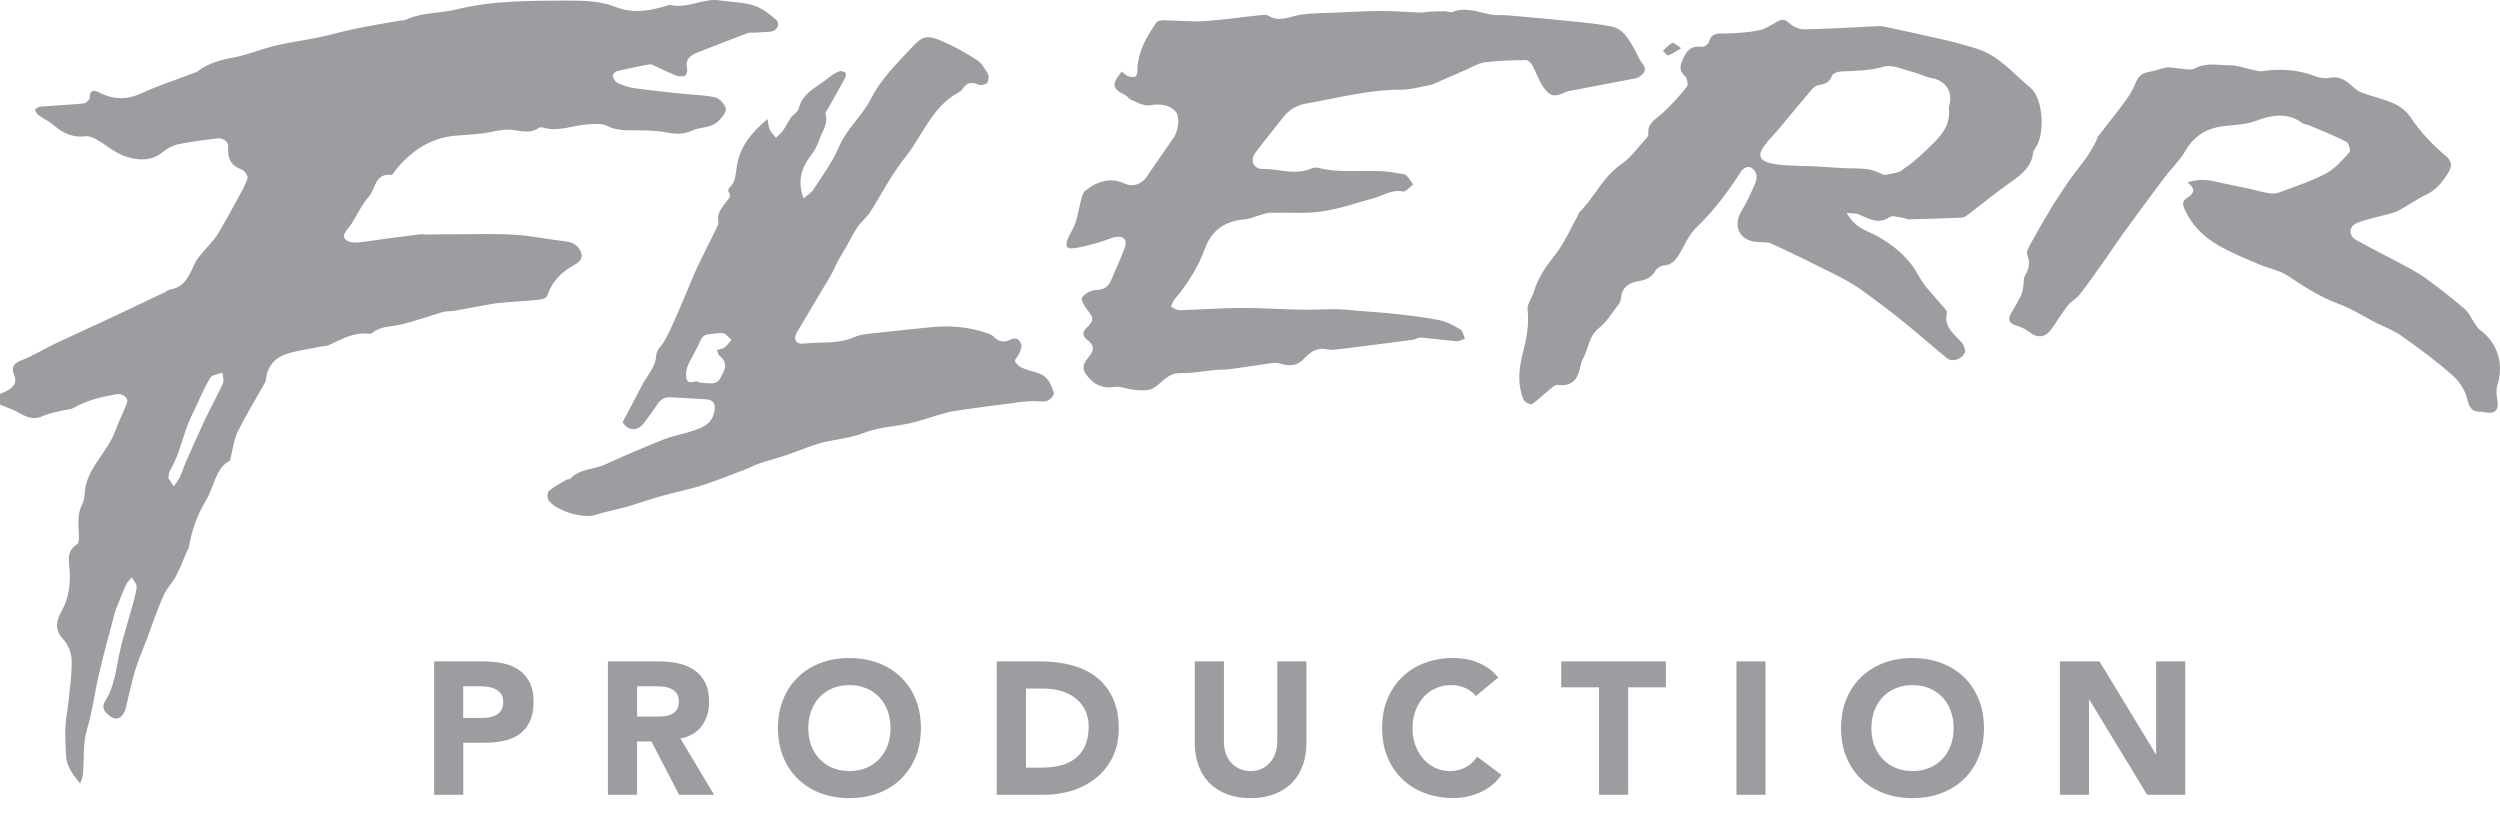 <svg width="92" height="30" viewBox="0 0 92 30" fill="none" xmlns="http://www.w3.org/2000/svg">
<path d="M37.973 14.761C38.159 14.753 38.358 14.801 38.531 14.753C38.638 14.723 38.8 14.536 38.781 14.463C38.691 14.139 38.55 13.834 38.185 13.724C37.986 13.663 37.781 13.612 37.592 13.526C37.494 13.483 37.385 13.384 37.353 13.288C37.332 13.223 37.459 13.124 37.496 13.031C37.542 12.916 37.616 12.774 37.582 12.672C37.529 12.517 37.401 12.388 37.193 12.495C36.959 12.616 36.749 12.584 36.563 12.385C36.52 12.34 36.454 12.308 36.393 12.286C35.661 12.013 34.906 11.965 34.137 12.053C33.541 12.12 32.943 12.171 32.347 12.243C32.046 12.278 31.721 12.284 31.45 12.401C30.838 12.672 30.195 12.575 29.567 12.645C29.288 12.675 29.184 12.471 29.322 12.238C29.734 11.539 30.155 10.846 30.567 10.144C30.676 9.959 30.753 9.758 30.854 9.568C30.947 9.397 31.056 9.234 31.152 9.065C31.288 8.829 31.402 8.577 31.557 8.355C31.692 8.157 31.892 8.004 32.022 7.804C32.275 7.418 32.493 7.006 32.738 6.615C32.919 6.328 33.107 6.044 33.318 5.782C33.964 4.97 34.307 3.907 35.297 3.388C35.344 3.364 35.392 3.324 35.422 3.278C35.568 3.037 35.752 3.002 36.007 3.115C36.092 3.152 36.268 3.117 36.326 3.05C36.387 2.978 36.401 2.801 36.353 2.718C36.246 2.528 36.121 2.319 35.948 2.207C35.547 1.947 35.121 1.711 34.682 1.519C34.105 1.267 33.951 1.318 33.525 1.778C32.988 2.359 32.421 2.903 32.049 3.637C31.73 4.269 31.155 4.737 30.865 5.42C30.631 5.972 30.261 6.465 29.937 6.973C29.857 7.097 29.713 7.177 29.572 7.3C29.33 6.649 29.5 6.159 29.857 5.699C29.982 5.538 30.083 5.345 30.147 5.15C30.25 4.836 30.498 4.555 30.378 4.186C30.367 4.154 30.407 4.103 30.429 4.065C30.649 3.674 30.876 3.283 31.091 2.887C31.123 2.828 31.147 2.708 31.118 2.683C31.062 2.635 30.95 2.6 30.886 2.625C30.748 2.678 30.612 2.758 30.498 2.855C30.093 3.195 29.548 3.388 29.394 3.99C29.362 4.122 29.189 4.213 29.099 4.338C28.995 4.486 28.923 4.654 28.817 4.802C28.745 4.903 28.641 4.981 28.553 5.069C28.476 4.968 28.38 4.877 28.325 4.764C28.277 4.668 28.279 4.547 28.247 4.384C27.665 4.858 27.253 5.375 27.125 6.05C27.066 6.363 27.096 6.684 26.83 6.925C26.806 6.947 26.787 7.022 26.803 7.04C26.957 7.236 26.779 7.343 26.691 7.469C26.545 7.678 26.372 7.868 26.436 8.16C26.452 8.227 26.409 8.312 26.377 8.379C26.141 8.864 25.893 9.338 25.665 9.823C25.518 10.131 25.398 10.449 25.263 10.765C25.106 11.129 24.954 11.496 24.792 11.858C24.691 12.085 24.582 12.31 24.462 12.53C24.361 12.712 24.159 12.881 24.151 13.06C24.135 13.427 23.933 13.676 23.762 13.955C23.733 14 23.696 14.043 23.672 14.091C23.422 14.562 23.177 15.036 22.914 15.537C23.095 15.848 23.443 15.891 23.693 15.572C23.872 15.344 24.039 15.109 24.196 14.87C24.319 14.68 24.475 14.605 24.696 14.621L25.97 14.694C26.255 14.71 26.343 14.86 26.29 15.138C26.189 15.66 25.768 15.77 25.361 15.896C25.047 15.992 24.72 16.054 24.417 16.174C23.704 16.461 22.994 16.756 22.297 17.082C21.866 17.286 21.334 17.235 20.977 17.626C20.953 17.65 20.887 17.631 20.852 17.65C20.632 17.781 20.4 17.904 20.201 18.065C20.142 18.113 20.129 18.314 20.177 18.392C20.432 18.793 21.451 19.099 21.908 18.949C22.228 18.847 22.558 18.78 22.882 18.697C22.978 18.673 23.074 18.651 23.167 18.622C23.568 18.496 23.967 18.36 24.374 18.244C24.845 18.113 25.327 18.022 25.792 17.875C26.327 17.706 26.848 17.495 27.375 17.297C27.566 17.224 27.75 17.12 27.944 17.055C28.285 16.94 28.631 16.852 28.971 16.737C29.375 16.6 29.766 16.424 30.176 16.311C30.7 16.166 31.259 16.137 31.759 15.941C32.325 15.719 32.913 15.7 33.488 15.575C33.836 15.5 34.177 15.374 34.52 15.275C34.735 15.213 34.948 15.149 35.166 15.117C35.879 15.012 36.595 14.919 37.313 14.828C37.534 14.787 37.755 14.769 37.973 14.761ZM26.662 12.79C26.598 12.838 26.502 12.846 26.383 12.881C26.425 12.982 26.433 13.063 26.479 13.098C26.83 13.363 26.654 13.652 26.508 13.917C26.353 14.198 26.064 14.086 25.821 14.088C25.75 14.091 25.67 14.024 25.603 14.038C25.454 14.07 25.295 14.115 25.26 13.92C25.233 13.773 25.252 13.593 25.311 13.457C25.438 13.157 25.633 12.886 25.752 12.584C25.829 12.385 25.939 12.302 26.135 12.294C26.3 12.286 26.471 12.233 26.622 12.265C26.731 12.289 26.816 12.425 26.915 12.511C26.832 12.608 26.76 12.712 26.662 12.79ZM33.145 24.912C32.91 24.687 32.634 24.516 32.312 24.395C31.99 24.275 31.639 24.216 31.259 24.216C30.878 24.216 30.527 24.275 30.205 24.395C29.883 24.516 29.607 24.687 29.373 24.912C29.139 25.137 28.955 25.408 28.825 25.726C28.694 26.045 28.628 26.401 28.628 26.795C28.628 27.186 28.694 27.542 28.825 27.861C28.955 28.179 29.139 28.452 29.373 28.675C29.607 28.9 29.883 29.071 30.205 29.192C30.527 29.312 30.876 29.371 31.259 29.371C31.639 29.371 31.99 29.312 32.312 29.192C32.634 29.071 32.91 28.9 33.145 28.675C33.379 28.45 33.56 28.179 33.693 27.861C33.823 27.542 33.889 27.186 33.889 26.795C33.889 26.401 33.826 26.045 33.693 25.726C33.562 25.408 33.379 25.135 33.145 24.912ZM32.666 27.43C32.594 27.622 32.493 27.788 32.36 27.928C32.227 28.07 32.067 28.179 31.881 28.257C31.695 28.335 31.487 28.375 31.259 28.375C31.03 28.375 30.822 28.335 30.636 28.257C30.45 28.179 30.29 28.07 30.157 27.928C30.024 27.786 29.923 27.62 29.852 27.43C29.78 27.237 29.745 27.025 29.745 26.795C29.745 26.567 29.78 26.358 29.852 26.163C29.923 25.967 30.024 25.801 30.157 25.659C30.29 25.517 30.45 25.408 30.636 25.33C30.822 25.252 31.03 25.212 31.259 25.212C31.487 25.212 31.695 25.252 31.881 25.33C32.067 25.408 32.227 25.517 32.36 25.659C32.493 25.801 32.594 25.967 32.666 26.163C32.738 26.358 32.772 26.567 32.772 26.795C32.772 27.025 32.738 27.237 32.666 27.43ZM25.827 26.715C26.005 26.471 26.095 26.176 26.095 25.831C26.095 25.544 26.045 25.306 25.947 25.113C25.848 24.92 25.715 24.77 25.547 24.655C25.38 24.543 25.186 24.46 24.962 24.412C24.739 24.363 24.505 24.339 24.257 24.339H22.371V29.248H23.443V27.285H23.973L24.991 29.248H26.279L25.039 27.175C25.385 27.111 25.646 26.956 25.827 26.715ZM24.893 26.136C24.834 26.211 24.763 26.265 24.678 26.299C24.59 26.334 24.494 26.356 24.385 26.361C24.279 26.369 24.175 26.372 24.079 26.372H23.446V25.255H24.148C24.244 25.255 24.342 25.263 24.444 25.274C24.545 25.287 24.632 25.314 24.712 25.354C24.789 25.394 24.853 25.451 24.906 25.523C24.957 25.598 24.981 25.697 24.981 25.823C24.978 25.957 24.952 26.061 24.893 26.136ZM61.392 2.038C61.536 1.99 61.666 1.894 61.871 1.773C61.709 1.674 61.592 1.556 61.544 1.58C61.413 1.642 61.31 1.765 61.198 1.864C61.262 1.928 61.349 2.052 61.392 2.038ZM21.118 9.758C21.302 9.657 21.475 9.517 21.382 9.287C21.289 9.054 21.105 8.915 20.826 8.883C20.217 8.818 19.61 8.685 19.001 8.642C18.336 8.596 17.666 8.618 16.998 8.618C16.572 8.615 16.147 8.628 15.724 8.631C15.639 8.634 15.551 8.612 15.466 8.623C15.064 8.671 14.66 8.722 14.258 8.776C13.896 8.824 13.54 8.888 13.178 8.92C13.032 8.934 12.845 8.92 12.742 8.837C12.566 8.701 12.707 8.54 12.806 8.406C12.845 8.352 12.893 8.304 12.928 8.251C13.141 7.911 13.311 7.533 13.574 7.236C13.822 6.955 13.793 6.368 14.391 6.438C14.442 6.443 14.508 6.32 14.564 6.253C15.128 5.562 15.817 5.086 16.724 4.997C17.064 4.965 17.408 4.952 17.745 4.911C18.057 4.874 18.365 4.775 18.674 4.77C19.059 4.762 19.451 4.973 19.826 4.705C19.871 4.673 19.959 4.687 20.02 4.703C20.586 4.861 21.118 4.593 21.669 4.574C21.884 4.566 22.137 4.529 22.313 4.62C22.68 4.81 23.055 4.802 23.441 4.796C23.683 4.794 23.927 4.802 24.169 4.823C24.6 4.861 24.991 5.032 25.47 4.804C25.752 4.67 26.165 4.721 26.433 4.459C26.561 4.333 26.736 4.132 26.71 3.998C26.678 3.835 26.479 3.618 26.316 3.583C25.907 3.49 25.476 3.49 25.053 3.444C24.473 3.382 23.893 3.321 23.316 3.24C23.111 3.211 22.909 3.136 22.72 3.048C22.64 3.01 22.571 2.89 22.549 2.796C22.539 2.748 22.637 2.635 22.704 2.619C23.081 2.526 23.465 2.451 23.848 2.376C23.901 2.365 23.965 2.365 24.01 2.386C24.297 2.512 24.574 2.659 24.864 2.775C24.968 2.815 25.103 2.825 25.204 2.791C25.258 2.772 25.305 2.614 25.287 2.536C25.202 2.193 25.393 2.041 25.662 1.934C26.282 1.69 26.904 1.449 27.526 1.213C27.574 1.195 27.636 1.205 27.692 1.203C27.91 1.192 28.13 1.187 28.351 1.165C28.601 1.141 28.732 0.879 28.548 0.718C28.306 0.504 28.027 0.29 27.726 0.196C27.338 0.075 26.912 0.083 26.505 0.016C25.872 -0.088 25.284 0.348 24.646 0.174C24.638 0.172 24.624 0.182 24.614 0.185C23.954 0.394 23.324 0.525 22.611 0.241C22.103 0.04 21.504 0.022 20.945 0.022C19.554 0.027 18.155 0.011 16.79 0.348C16.168 0.501 15.503 0.45 14.907 0.737C14.862 0.758 14.798 0.745 14.745 0.753C14.205 0.849 13.662 0.938 13.125 1.047C12.654 1.144 12.191 1.278 11.72 1.377C11.188 1.489 10.648 1.556 10.122 1.682C9.598 1.808 9.095 2.027 8.568 2.121C8.089 2.207 7.65 2.338 7.259 2.63C7.209 2.667 7.14 2.683 7.078 2.708C6.464 2.943 5.834 3.144 5.238 3.42C4.695 3.672 4.195 3.68 3.671 3.412C3.485 3.315 3.304 3.273 3.301 3.605C3.301 3.674 3.158 3.8 3.072 3.808C2.546 3.859 2.016 3.881 1.49 3.923C1.418 3.929 1.349 3.993 1.28 4.03C1.322 4.1 1.349 4.188 1.407 4.231C1.593 4.368 1.812 4.464 1.984 4.614C2.328 4.911 2.692 5.075 3.158 5.013C3.288 4.997 3.445 5.072 3.567 5.142C3.926 5.345 4.253 5.643 4.637 5.763C5.073 5.902 5.554 5.948 5.977 5.605C6.142 5.471 6.352 5.356 6.557 5.31C7.007 5.211 7.47 5.161 7.927 5.099C8.18 5.064 8.411 5.166 8.395 5.434C8.371 5.851 8.507 6.1 8.901 6.242C9.002 6.28 9.135 6.481 9.108 6.561C9.028 6.815 8.89 7.054 8.76 7.289C8.51 7.745 8.265 8.203 7.994 8.642C7.858 8.861 7.658 9.043 7.496 9.247C7.376 9.394 7.238 9.536 7.161 9.705C6.967 10.133 6.799 10.572 6.254 10.658C6.182 10.671 6.118 10.73 6.049 10.763C5.31 11.113 4.57 11.464 3.831 11.812C3.229 12.094 2.62 12.364 2.019 12.65C1.607 12.849 1.216 13.095 0.79 13.258C0.484 13.376 0.407 13.534 0.524 13.81C0.63 14.062 0.516 14.214 0.33 14.338C0.229 14.41 0.109 14.445 0 14.493V14.892C0.141 14.948 0.282 15.002 0.423 15.058C0.787 15.205 1.104 15.527 1.564 15.315C1.79 15.21 2.046 15.17 2.29 15.109C2.429 15.074 2.588 15.079 2.705 15.012C3.197 14.726 3.74 14.605 4.288 14.506C4.511 14.466 4.743 14.651 4.674 14.825C4.535 15.184 4.363 15.527 4.23 15.885C3.966 16.59 3.354 17.098 3.163 17.837C3.102 18.076 3.134 18.352 3.025 18.561C2.814 18.965 2.902 19.372 2.905 19.782C2.905 19.865 2.894 19.99 2.844 20.025C2.485 20.256 2.519 20.513 2.556 20.925C2.602 21.415 2.551 21.98 2.272 22.478C2.104 22.778 1.971 23.15 2.314 23.509C2.495 23.699 2.628 24.015 2.636 24.28C2.652 24.797 2.57 25.314 2.519 25.831C2.49 26.136 2.421 26.439 2.407 26.747C2.391 27.087 2.415 27.432 2.429 27.778C2.442 28.185 2.66 28.485 2.95 28.833C3.001 28.685 3.043 28.608 3.051 28.527C3.104 27.96 3.035 27.389 3.208 26.819C3.408 26.157 3.487 25.461 3.647 24.787C3.817 24.061 4.017 23.343 4.206 22.62C4.224 22.545 4.248 22.473 4.277 22.401C4.394 22.106 4.506 21.809 4.637 21.52C4.682 21.418 4.778 21.337 4.849 21.249C4.913 21.369 5.044 21.495 5.03 21.608C4.998 21.889 4.905 22.162 4.831 22.435C4.684 22.976 4.506 23.512 4.392 24.058C4.267 24.655 4.206 25.268 3.87 25.804C3.708 26.064 3.876 26.243 4.089 26.38C4.32 26.527 4.472 26.398 4.573 26.208C4.642 26.077 4.658 25.919 4.695 25.772C4.791 25.392 4.868 25.006 4.985 24.631C5.102 24.262 5.256 23.905 5.395 23.541C5.597 23 5.783 22.454 6.012 21.924C6.124 21.667 6.339 21.458 6.472 21.206C6.629 20.909 6.746 20.593 6.882 20.285C6.903 20.237 6.943 20.191 6.951 20.14C7.049 19.53 7.257 18.962 7.571 18.432C7.887 17.902 7.94 17.203 8.462 16.954C8.571 16.528 8.603 16.183 8.746 15.891C9.052 15.269 9.417 14.68 9.755 14.075C9.784 14.019 9.789 13.949 9.797 13.882C9.864 13.457 10.132 13.167 10.507 13.039C10.933 12.894 11.39 12.841 11.837 12.749C11.922 12.731 12.018 12.739 12.093 12.704C12.556 12.492 12.997 12.225 13.537 12.281C13.59 12.286 13.662 12.286 13.697 12.257C14.016 11.986 14.418 12.027 14.787 11.935C15.301 11.81 15.801 11.627 16.312 11.48C16.434 11.443 16.572 11.461 16.7 11.44C17.134 11.365 17.564 11.282 17.998 11.204C18.126 11.18 18.256 11.159 18.384 11.146C18.57 11.127 18.756 11.116 18.942 11.103C19.267 11.076 19.594 11.057 19.919 11.017C19.998 11.006 20.121 10.945 20.14 10.88C20.31 10.358 20.661 10.013 21.118 9.758ZM8.204 14.11C8.007 14.546 7.767 14.964 7.563 15.398C7.307 15.941 7.065 16.493 6.823 17.045C6.746 17.219 6.695 17.404 6.613 17.575C6.557 17.693 6.467 17.789 6.39 17.896C6.315 17.784 6.243 17.671 6.193 17.591C6.217 17.465 6.211 17.388 6.243 17.337C6.634 16.702 6.733 15.941 7.052 15.299C7.278 14.841 7.47 14.356 7.73 13.914C7.751 13.877 7.789 13.839 7.826 13.823C7.946 13.78 8.068 13.748 8.19 13.711C8.198 13.847 8.252 14 8.204 14.11ZM19.089 24.647C18.921 24.535 18.724 24.454 18.501 24.409C18.277 24.363 18.038 24.339 17.785 24.339H15.976V29.248H17.049V27.333H17.833C18.091 27.333 18.328 27.309 18.549 27.261C18.77 27.213 18.958 27.13 19.121 27.014C19.28 26.899 19.408 26.744 19.498 26.549C19.589 26.356 19.637 26.115 19.637 25.828C19.637 25.536 19.586 25.295 19.488 25.102C19.389 24.915 19.256 24.762 19.089 24.647ZM18.456 26.117C18.413 26.192 18.355 26.254 18.283 26.297C18.211 26.34 18.131 26.372 18.041 26.39C17.95 26.409 17.857 26.42 17.761 26.42H17.046V25.255H17.596C17.698 25.255 17.801 25.26 17.913 25.271C18.022 25.282 18.123 25.309 18.211 25.349C18.301 25.392 18.373 25.451 18.432 25.526C18.49 25.601 18.517 25.702 18.517 25.828C18.52 25.946 18.498 26.042 18.456 26.117ZM63.901 29.248H64.972V24.339H63.901V29.248ZM69.984 11.791C70.551 12.243 71.091 12.731 71.655 13.186C71.835 13.333 72.187 13.232 72.306 12.98C72.352 12.886 72.258 12.675 72.165 12.575C71.889 12.27 71.527 12.021 71.647 11.52C71.655 11.483 71.633 11.429 71.607 11.4C71.367 11.119 71.123 10.846 70.886 10.567C70.809 10.476 70.742 10.372 70.678 10.27C70.556 10.08 70.46 9.871 70.317 9.699C70.133 9.48 69.931 9.268 69.702 9.097C69.433 8.893 69.146 8.703 68.84 8.569C68.5 8.422 68.194 8.264 67.957 7.833C68.154 7.857 68.29 7.844 68.401 7.889C68.771 8.037 69.112 8.278 69.537 7.991C69.649 7.916 69.867 7.999 70.035 8.018C70.109 8.026 70.181 8.074 70.255 8.071C70.899 8.055 71.543 8.039 72.187 8.01C72.266 8.007 72.354 7.951 72.421 7.9C72.939 7.506 73.442 7.091 73.972 6.719C74.379 6.432 74.764 6.151 74.823 5.602C74.831 5.541 74.881 5.485 74.916 5.428C75.267 4.903 75.19 3.615 74.714 3.224C74.097 2.716 73.575 2.06 72.777 1.802C72.391 1.679 72.001 1.572 71.604 1.478C70.838 1.299 70.069 1.136 69.3 0.97C69.247 0.959 69.191 0.959 69.136 0.962C68.223 1.004 67.311 1.063 66.398 1.079C66.207 1.082 65.97 0.975 65.829 0.838C65.653 0.672 65.539 0.715 65.369 0.812C65.161 0.932 64.949 1.074 64.72 1.12C64.345 1.195 63.959 1.213 63.576 1.232C63.294 1.245 62.991 1.154 62.882 1.556C62.86 1.634 62.703 1.736 62.624 1.725C62.211 1.669 62.049 1.883 61.908 2.234C61.804 2.488 61.815 2.625 62.014 2.807C62.092 2.879 62.132 3.125 62.073 3.198C61.799 3.54 61.501 3.87 61.179 4.164C60.937 4.384 60.618 4.529 60.658 4.936C60.663 4.984 60.626 5.045 60.591 5.083C60.288 5.41 60.022 5.798 59.663 6.044C58.982 6.51 58.671 7.273 58.109 7.825C58.08 7.854 58.08 7.908 58.059 7.945C57.785 8.43 57.564 8.96 57.221 9.389C56.883 9.809 56.591 10.232 56.439 10.755C56.375 10.974 56.192 11.191 56.215 11.392C56.279 11.944 56.178 12.452 56.043 12.982C55.896 13.547 55.83 14.145 56.069 14.71C56.106 14.798 56.322 14.905 56.37 14.876C56.596 14.726 56.788 14.53 57 14.356C57.099 14.279 57.224 14.153 57.322 14.166C57.846 14.233 58.067 13.96 58.155 13.497C58.173 13.4 58.2 13.299 58.248 13.213C58.458 12.843 58.455 12.377 58.841 12.072C59.134 11.842 59.336 11.494 59.57 11.194C59.615 11.135 59.644 11.052 59.65 10.977C59.684 10.57 59.94 10.406 60.304 10.345C60.562 10.302 60.786 10.214 60.924 9.957C60.972 9.865 61.11 9.78 61.214 9.772C61.541 9.753 61.69 9.539 61.834 9.29C62.017 8.976 62.166 8.618 62.422 8.377C63.071 7.755 63.6 7.048 64.081 6.296C64.135 6.213 64.276 6.133 64.363 6.143C64.457 6.154 64.573 6.261 64.613 6.355C64.656 6.457 64.653 6.607 64.608 6.711C64.451 7.067 64.294 7.429 64.092 7.758C63.762 8.299 63.991 8.829 64.611 8.901C64.808 8.926 65.028 8.893 65.199 8.971C65.959 9.317 66.712 9.689 67.457 10.064C67.808 10.24 68.157 10.425 68.478 10.65C68.987 11.017 69.492 11.397 69.984 11.791ZM66.712 6.117C66.547 6.108 66.382 6.117 66.22 6.106C65.861 6.082 65.491 6.09 65.145 6.004C64.733 5.902 64.68 5.693 64.935 5.351C65.106 5.123 65.313 4.92 65.497 4.7C65.885 4.237 66.268 3.768 66.662 3.307C66.728 3.23 66.829 3.144 66.922 3.131C67.156 3.096 67.332 3.034 67.425 2.777C67.454 2.694 67.643 2.635 67.763 2.63C68.287 2.603 68.8 2.609 69.324 2.453C69.63 2.362 70.024 2.558 70.373 2.643C70.612 2.702 70.838 2.828 71.08 2.871C71.602 2.965 71.883 3.388 71.729 3.899C71.721 3.921 71.713 3.942 71.716 3.964C71.817 4.719 71.285 5.134 70.833 5.576C70.564 5.838 70.271 6.076 69.96 6.283C69.809 6.384 69.59 6.384 69.359 6.441C69.162 6.371 68.955 6.261 68.739 6.229C68.439 6.183 68.127 6.202 67.822 6.186C67.452 6.167 67.082 6.138 66.712 6.117ZM72.266 24.912C72.032 24.687 71.756 24.516 71.434 24.395C71.112 24.275 70.761 24.216 70.38 24.216C70 24.216 69.649 24.275 69.327 24.395C69.005 24.516 68.729 24.687 68.495 24.912C68.26 25.137 68.079 25.408 67.947 25.726C67.816 26.045 67.75 26.401 67.75 26.795C67.75 27.186 67.816 27.542 67.947 27.861C68.077 28.179 68.26 28.452 68.495 28.675C68.729 28.9 69.005 29.071 69.327 29.192C69.649 29.312 69.997 29.371 70.38 29.371C70.761 29.371 71.112 29.312 71.434 29.192C71.756 29.071 72.032 28.9 72.266 28.675C72.501 28.45 72.684 28.179 72.814 27.861C72.945 27.542 73.011 27.186 73.011 26.795C73.011 26.401 72.945 26.045 72.814 25.726C72.681 25.408 72.501 25.135 72.266 24.912ZM71.788 27.43C71.716 27.622 71.615 27.788 71.482 27.928C71.349 28.07 71.189 28.179 71.003 28.257C70.817 28.335 70.609 28.375 70.38 28.375C70.152 28.375 69.944 28.335 69.758 28.257C69.572 28.179 69.412 28.07 69.279 27.928C69.146 27.786 69.045 27.62 68.973 27.43C68.901 27.237 68.867 27.025 68.867 26.795C68.867 26.567 68.901 26.358 68.973 26.163C69.045 25.967 69.146 25.801 69.279 25.659C69.412 25.517 69.572 25.408 69.758 25.33C69.944 25.252 70.152 25.212 70.38 25.212C70.609 25.212 70.817 25.252 71.003 25.33C71.189 25.408 71.349 25.517 71.482 25.659C71.615 25.801 71.716 25.967 71.788 26.163C71.859 26.358 71.894 26.567 71.894 26.795C71.894 27.025 71.859 27.237 71.788 27.43ZM91.909 14.153C92.151 13.403 91.903 12.602 91.273 12.15C91.188 12.088 91.129 11.986 91.068 11.898C90.948 11.727 90.866 11.518 90.717 11.386C90.302 11.025 89.868 10.688 89.429 10.358C89.177 10.168 88.903 9.999 88.626 9.849C87.99 9.504 87.338 9.183 86.705 8.832C86.423 8.677 86.431 8.334 86.727 8.211C87.046 8.077 87.397 8.012 87.732 7.919C87.908 7.868 88.097 7.838 88.259 7.755C88.605 7.573 88.924 7.332 89.278 7.166C89.663 6.987 89.895 6.687 90.105 6.341C90.265 6.079 90.206 5.902 89.988 5.723C89.493 5.313 89.068 4.845 88.703 4.309C88.565 4.105 88.347 3.921 88.123 3.822C87.748 3.65 87.336 3.562 86.948 3.423C86.828 3.38 86.711 3.305 86.618 3.219C86.368 2.991 86.126 2.788 85.743 2.863C85.578 2.895 85.378 2.874 85.221 2.812C84.577 2.558 83.92 2.52 83.245 2.619C83.151 2.633 83.048 2.6 82.952 2.582C82.651 2.52 82.351 2.402 82.05 2.402C81.63 2.402 81.204 2.295 80.781 2.512C80.595 2.609 80.313 2.515 80.074 2.507C79.957 2.501 79.84 2.464 79.728 2.483C79.518 2.52 79.316 2.603 79.106 2.641C78.869 2.681 78.704 2.769 78.608 3.013C78.512 3.249 78.387 3.479 78.236 3.685C77.9 4.143 77.541 4.585 77.198 5.035C77.166 5.075 77.166 5.139 77.14 5.185C77.036 5.372 76.943 5.565 76.823 5.739C76.624 6.023 76.4 6.291 76.195 6.572C76.054 6.767 75.927 6.973 75.794 7.174C75.69 7.33 75.581 7.482 75.488 7.646C75.243 8.061 74.998 8.476 74.767 8.899C74.684 9.049 74.557 9.258 74.602 9.375C74.719 9.675 74.663 9.906 74.512 10.16C74.461 10.246 74.482 10.374 74.464 10.481C74.442 10.61 74.432 10.752 74.379 10.864C74.269 11.095 74.131 11.309 74.009 11.528C73.871 11.777 73.94 11.906 74.214 11.986C74.368 12.029 74.525 12.101 74.65 12.198C75.006 12.471 75.278 12.434 75.536 12.053C75.722 11.78 75.895 11.496 76.1 11.236C76.219 11.087 76.411 10.993 76.528 10.843C76.82 10.471 77.092 10.08 77.368 9.694C77.619 9.343 77.853 8.982 78.105 8.631C78.608 7.937 79.114 7.247 79.627 6.564C79.885 6.221 80.21 5.918 80.422 5.551C80.707 5.064 81.098 4.778 81.635 4.673C82.103 4.582 82.574 4.622 83.05 4.437C83.577 4.234 84.178 4.124 84.716 4.523C84.79 4.579 84.904 4.579 84.995 4.62C85.45 4.812 85.91 4.994 86.346 5.219C86.434 5.265 86.511 5.551 86.463 5.602C86.195 5.892 85.926 6.21 85.585 6.39C85.032 6.679 84.426 6.874 83.838 7.094C83.726 7.137 83.585 7.126 83.463 7.105C83.229 7.064 83.003 6.995 82.771 6.944C82.367 6.856 81.957 6.783 81.553 6.687C81.228 6.609 80.912 6.577 80.497 6.714C80.859 6.981 80.691 7.15 80.489 7.279C80.305 7.397 80.308 7.501 80.39 7.688C80.707 8.409 81.271 8.867 81.949 9.199C82.353 9.397 82.766 9.576 83.181 9.748C83.516 9.887 83.896 9.951 84.189 10.147C84.801 10.564 85.418 10.947 86.12 11.207C86.559 11.368 86.961 11.633 87.381 11.85C87.711 12.018 88.07 12.147 88.373 12.359C89.009 12.808 89.639 13.274 90.227 13.786C90.477 14.005 90.706 14.332 90.783 14.651C90.866 14.991 90.959 15.173 91.315 15.152C91.358 15.149 91.403 15.165 91.446 15.173C91.823 15.251 91.972 15.082 91.901 14.702C91.863 14.522 91.855 14.319 91.909 14.153ZM52.297 12.42C52.731 12.46 53.164 12.522 53.598 12.557C53.699 12.565 53.806 12.498 53.909 12.466C53.859 12.351 53.84 12.184 53.752 12.131C53.513 11.986 53.255 11.842 52.983 11.786C52.457 11.676 51.917 11.617 51.382 11.555C50.927 11.504 50.472 11.478 50.017 11.44C49.736 11.419 49.451 11.381 49.169 11.379C48.751 11.373 48.334 11.405 47.919 11.397C47.163 11.384 46.405 11.33 45.65 11.333C44.902 11.336 44.152 11.395 43.405 11.416C43.301 11.419 43.194 11.333 43.091 11.29C43.136 11.196 43.163 11.087 43.226 11.012C43.7 10.452 44.091 9.839 44.341 9.15C44.594 8.452 45.094 8.138 45.804 8.071C46.027 8.05 46.243 7.948 46.461 7.887C46.554 7.86 46.653 7.828 46.748 7.828C47.379 7.814 48.017 7.87 48.634 7.782C49.294 7.688 49.935 7.463 50.581 7.284C50.925 7.19 51.228 6.963 51.627 7.046C51.731 7.067 51.88 6.88 52.005 6.789C51.919 6.673 51.848 6.542 51.741 6.446C51.685 6.395 51.574 6.403 51.489 6.384C50.507 6.17 49.493 6.427 48.515 6.178C48.435 6.157 48.331 6.167 48.254 6.202C47.661 6.465 47.062 6.208 46.466 6.216C46.129 6.221 45.99 5.905 46.192 5.629C46.52 5.187 46.873 4.767 47.209 4.33C47.437 4.033 47.73 3.864 48.097 3.803C49.243 3.607 50.369 3.297 51.547 3.302C51.909 3.305 52.271 3.192 52.632 3.131C52.696 3.12 52.757 3.085 52.819 3.061C53.175 2.906 53.532 2.748 53.888 2.595C54.138 2.488 54.383 2.327 54.643 2.293C55.144 2.226 55.652 2.22 56.157 2.212C56.237 2.212 56.346 2.319 56.391 2.402C56.537 2.67 56.628 2.975 56.803 3.216C57.061 3.57 57.216 3.575 57.615 3.388C57.692 3.35 57.785 3.342 57.87 3.326C58.644 3.179 59.418 3.032 60.192 2.882C60.235 2.874 60.28 2.858 60.315 2.833C60.512 2.702 60.629 2.563 60.432 2.325C60.315 2.183 60.256 1.998 60.163 1.837C59.95 1.468 59.753 1.058 59.285 0.97C58.791 0.876 58.288 0.828 57.788 0.777C57.022 0.699 56.255 0.632 55.489 0.565C55.282 0.547 55.066 0.568 54.864 0.533C54.393 0.45 53.938 0.241 53.446 0.442C53.375 0.472 53.276 0.415 53.188 0.415C52.999 0.413 52.808 0.418 52.619 0.429C52.51 0.434 52.404 0.466 52.295 0.464C51.826 0.447 51.356 0.405 50.887 0.405C50.307 0.405 49.728 0.439 49.145 0.464C48.727 0.482 48.304 0.477 47.889 0.536C47.48 0.595 47.086 0.844 46.66 0.571C46.589 0.525 46.464 0.552 46.365 0.56C45.676 0.632 44.99 0.734 44.298 0.777C43.817 0.806 43.327 0.753 42.843 0.745C42.748 0.745 42.604 0.761 42.559 0.822C42.189 1.358 41.859 1.923 41.856 2.6C41.854 2.895 41.691 2.844 41.537 2.809C41.449 2.791 41.378 2.705 41.279 2.635C40.894 3.104 40.925 3.267 41.401 3.495C41.487 3.535 41.542 3.639 41.628 3.674C41.848 3.76 42.099 3.915 42.303 3.875C42.657 3.806 43.061 3.848 43.277 4.122C43.426 4.309 43.365 4.823 43.181 5.083C42.851 5.549 42.527 6.017 42.21 6.491C42.027 6.765 41.702 6.896 41.415 6.765C40.864 6.51 40.383 6.665 39.944 7.016C39.856 7.086 39.816 7.236 39.784 7.359C39.71 7.629 39.672 7.911 39.585 8.176C39.516 8.382 39.393 8.569 39.303 8.77C39.228 8.936 39.188 9.156 39.436 9.14C39.779 9.116 40.119 9.003 40.457 8.915C40.665 8.861 40.864 8.749 41.074 8.719C41.367 8.679 41.492 8.837 41.386 9.124C41.239 9.528 41.056 9.916 40.888 10.313C40.782 10.564 40.611 10.666 40.324 10.674C40.146 10.68 39.925 10.805 39.819 10.947C39.768 11.017 39.909 11.277 40.016 11.408C40.247 11.692 40.268 11.796 39.997 12.051C39.806 12.23 39.837 12.375 40.021 12.514C40.271 12.704 40.279 12.883 40.074 13.124C39.789 13.462 39.813 13.641 40.117 13.952C40.367 14.209 40.651 14.297 41.016 14.238C41.234 14.204 41.471 14.321 41.702 14.34C41.912 14.362 42.138 14.388 42.335 14.329C42.513 14.273 42.665 14.118 42.817 13.987C43.006 13.826 43.181 13.722 43.458 13.73C43.881 13.74 44.306 13.655 44.732 13.614C44.916 13.598 45.102 13.606 45.285 13.582C45.708 13.526 46.129 13.457 46.551 13.4C46.735 13.376 46.934 13.325 47.099 13.376C47.506 13.499 47.743 13.462 48.025 13.165C48.246 12.932 48.493 12.771 48.844 12.857C48.98 12.889 49.129 12.867 49.27 12.851C49.608 12.814 49.946 12.768 50.284 12.725C50.866 12.65 51.451 12.575 52.034 12.498C52.13 12.468 52.215 12.412 52.297 12.42ZM40.319 24.896C40.058 24.701 39.752 24.559 39.401 24.471C39.05 24.382 38.68 24.339 38.289 24.339H36.68V29.248H38.433C38.795 29.248 39.141 29.194 39.473 29.09C39.803 28.983 40.095 28.827 40.346 28.621C40.598 28.415 40.798 28.161 40.947 27.858C41.096 27.555 41.17 27.205 41.17 26.808C41.17 26.361 41.093 25.981 40.939 25.665C40.79 25.349 40.582 25.094 40.319 24.896ZM39.925 27.456C39.835 27.649 39.712 27.802 39.558 27.922C39.401 28.04 39.218 28.123 39.005 28.174C38.792 28.225 38.561 28.249 38.313 28.249H37.757V25.338H38.39C38.614 25.338 38.829 25.368 39.034 25.424C39.239 25.483 39.414 25.568 39.566 25.683C39.718 25.799 39.837 25.946 39.928 26.123C40.018 26.299 40.063 26.511 40.063 26.749C40.058 27.03 40.013 27.264 39.925 27.456ZM57.455 25.295H58.844V29.248H59.916V25.295H61.304V24.339H57.453V25.295H57.455ZM46.998 27.314C46.998 27.467 46.974 27.609 46.926 27.738C46.879 27.866 46.812 27.981 46.724 28.075C46.637 28.169 46.533 28.244 46.416 28.297C46.296 28.348 46.166 28.375 46.025 28.375C45.881 28.375 45.751 28.348 45.628 28.297C45.506 28.244 45.402 28.169 45.315 28.075C45.227 27.981 45.16 27.869 45.112 27.738C45.065 27.609 45.041 27.467 45.041 27.314V24.339H43.968V27.355C43.968 27.646 44.011 27.914 44.099 28.158C44.187 28.404 44.317 28.616 44.487 28.795C44.66 28.975 44.873 29.116 45.131 29.218C45.389 29.32 45.687 29.371 46.025 29.371C46.36 29.371 46.655 29.32 46.913 29.218C47.171 29.116 47.384 28.975 47.557 28.795C47.73 28.616 47.858 28.402 47.945 28.158C48.033 27.914 48.076 27.646 48.076 27.355V24.339H47.004V27.314H46.998ZM53.941 28.235C53.771 28.327 53.577 28.375 53.356 28.375C53.162 28.375 52.983 28.335 52.816 28.257C52.648 28.179 52.502 28.07 52.38 27.928C52.255 27.786 52.159 27.62 52.087 27.43C52.015 27.237 51.981 27.025 51.981 26.795C51.981 26.567 52.015 26.358 52.087 26.163C52.159 25.967 52.257 25.801 52.382 25.659C52.507 25.517 52.656 25.408 52.829 25.33C53.002 25.252 53.188 25.212 53.391 25.212C53.593 25.212 53.771 25.247 53.922 25.317C54.077 25.386 54.207 25.485 54.311 25.614L55.136 24.934C55.029 24.8 54.912 24.687 54.779 24.594C54.646 24.503 54.508 24.428 54.364 24.371C54.221 24.315 54.074 24.275 53.922 24.251C53.774 24.227 53.63 24.213 53.492 24.213C53.111 24.213 52.76 24.272 52.438 24.393C52.116 24.513 51.84 24.685 51.606 24.91C51.371 25.135 51.191 25.405 51.058 25.724C50.927 26.042 50.861 26.398 50.861 26.792C50.861 27.183 50.927 27.539 51.058 27.858C51.188 28.177 51.371 28.45 51.606 28.672C51.84 28.897 52.116 29.068 52.438 29.189C52.76 29.309 53.109 29.368 53.492 29.368C53.827 29.368 54.151 29.299 54.468 29.162C54.784 29.023 55.045 28.809 55.253 28.517L54.359 27.845C54.25 28.013 54.109 28.145 53.941 28.235ZM79.345 27.751H79.332L77.262 24.339H75.804V29.248H76.876V25.753H76.89L79.015 29.248H80.417V24.339H79.345V27.751Z" fill="#9D9DA1"/>
</svg>
